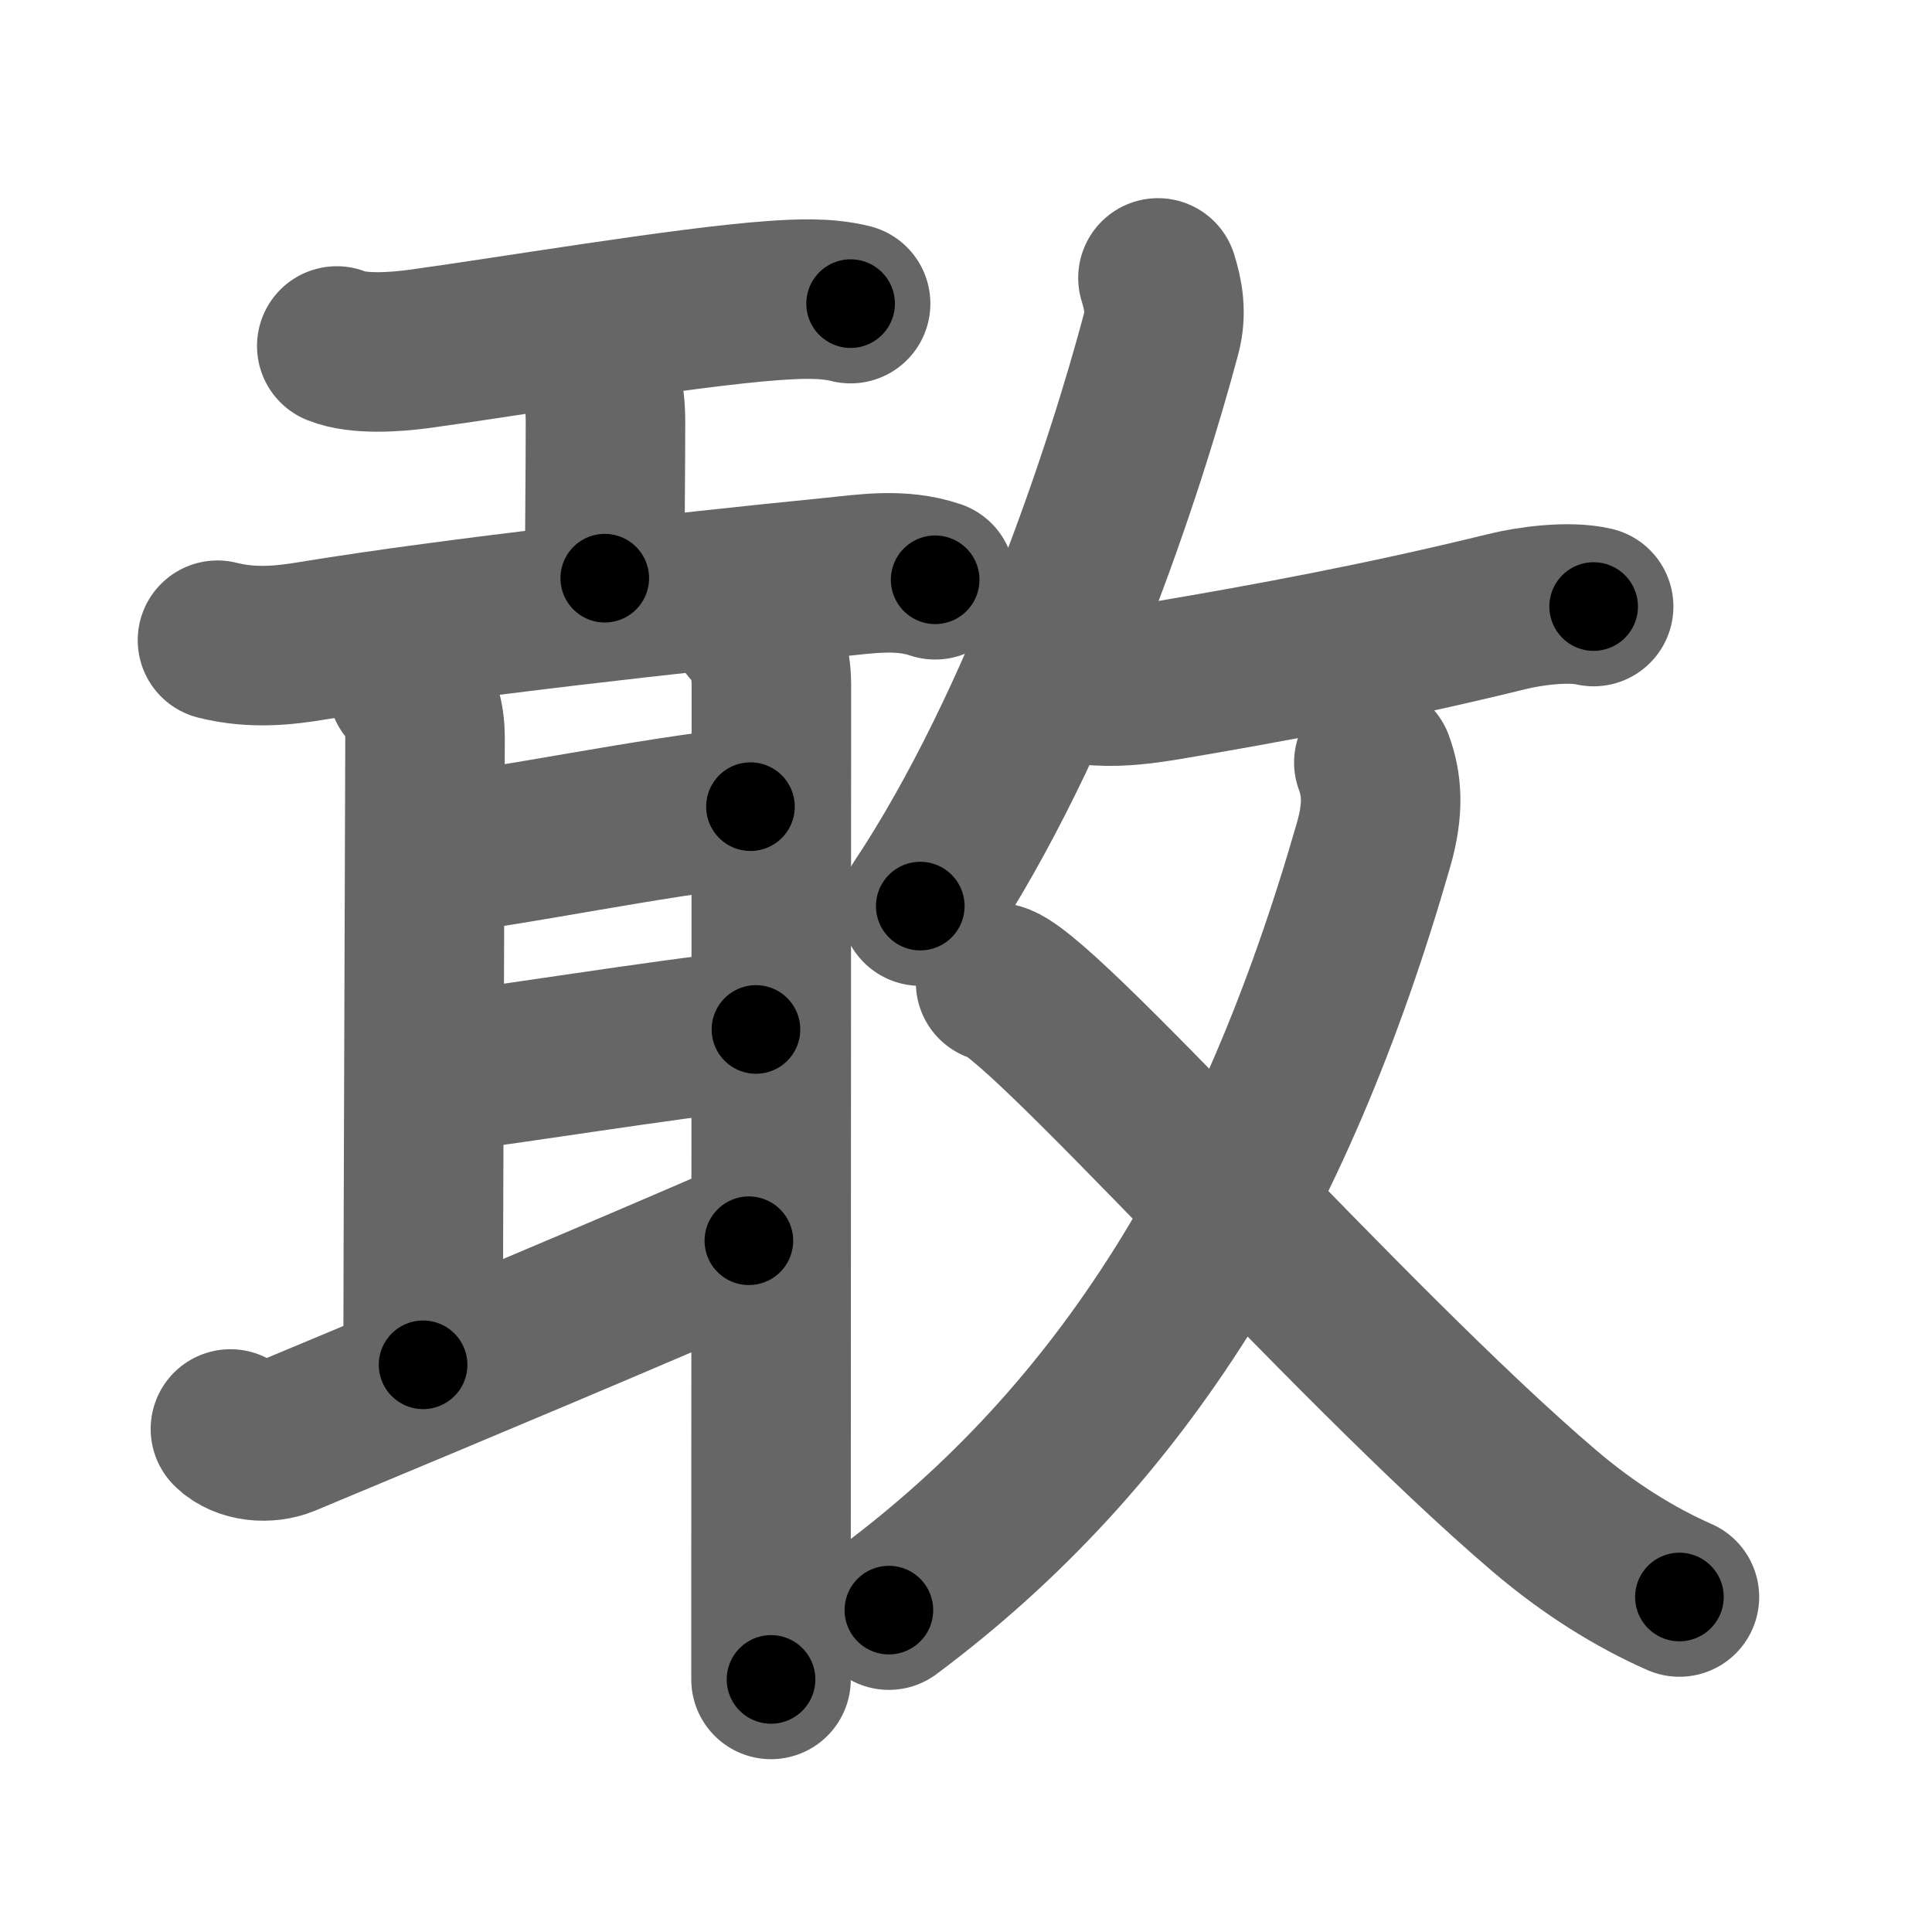 <svg xmlns="http://www.w3.org/2000/svg" width="109" height="109" viewBox="0 0 109 109" id="6562"><g fill="none" stroke="#666" stroke-width="9" stroke-linecap="round" stroke-linejoin="round"><g><g p4:phon="耳甘V" xmlns:p4="http://kanjivg.tagaini.net"><path d="M19,19.52c1.23,0.5,3.33,0.34,4.61,0.17c5.01-0.68,14.99-2.37,19.99-2.73c1.43-0.1,2.98-0.18,4.39,0.17" /><path d="M33.04,20.25c0.85,0.85,1.12,2,1.12,3.53c0,3.13-0.04,5.36-0.04,8.84" /><g><path d="M12.27,36.12c1.98,0.5,3.8,0.29,5.36,0.03c8.12-1.33,20.93-2.74,29.23-3.57c2.01-0.2,3.94-0.53,5.9,0.13" /><path d="M23.01,38.75c0.74,0.74,0.97,1.85,0.97,2.85c0,1-0.11,31.27-0.11,35.4" /><path d="M25,48.17c3.88-0.42,11.63-2.05,17.34-2.66" /><path d="M24.71,60.54c4.54-0.54,11.92-1.79,17.94-2.46" /><path d="M13,80.62c0.75,0.75,2.11,0.84,3.06,0.45C27.62,76.25,34.75,73.25,42.25,70" /><path d="M42.3,35.3c0.83,0.83,1.22,1.95,1.22,3.35c0,0.66-0.01,34.56-0.02,49.48c0,3.4,0,5.81,0,6.62" /></g></g><g><g><path d="M65.33,15.68c0.3,0.94,0.49,1.99,0.18,3.15c-1.99,7.47-6.71,21.95-13.59,32.29" /><path d="M61.94,38.69c1.36,0.08,2.6-0.09,3.94-0.31c5.56-0.94,12.08-2.14,19.12-3.87c1.28-0.32,3.5-0.62,4.91-0.29" /></g><g><g><path d="M77.51,43.02c0.44,1.19,0.59,2.57-0.03,4.69C71.88,67.18,63.33,81,50.15,90.84" /></g><path d="M56.17,55.43c2.08,0,19.83,20.32,30.96,29.81c2.51,2.14,5.12,3.76,7.62,4.86" /></g></g></g></g><g fill="none" stroke="#000" stroke-width="5" stroke-linecap="round" stroke-linejoin="round"><g><g p4:phon="耳甘V" xmlns:p4="http://kanjivg.tagaini.net"><path d="M19,19.52c1.23,0.5,3.33,0.34,4.61,0.17c5.01-0.68,14.99-2.37,19.99-2.73c1.43-0.1,2.98-0.18,4.39,0.17" stroke-dasharray="29.247" stroke-dashoffset="29.247"><animate attributeName="stroke-dashoffset" values="29.247;29.247;0" dur="0.292s" fill="freeze" begin="0s;6562.click" /></path><path d="M33.04,20.25c0.85,0.85,1.12,2,1.12,3.53c0,3.13-0.04,5.36-0.04,8.84" stroke-dasharray="12.648" stroke-dashoffset="12.648"><animate attributeName="stroke-dashoffset" values="12.648" fill="freeze" begin="6562.click" /><animate attributeName="stroke-dashoffset" values="12.648;12.648;0" keyTimes="0;0.699;1" dur="0.418s" fill="freeze" begin="0s;6562.click" /></path><g><path d="M12.27,36.12c1.98,0.5,3.8,0.29,5.36,0.03c8.12-1.33,20.93-2.74,29.23-3.57c2.01-0.2,3.94-0.53,5.9,0.13" stroke-dasharray="40.807" stroke-dashoffset="40.807"><animate attributeName="stroke-dashoffset" values="40.807" fill="freeze" begin="6562.click" /><animate attributeName="stroke-dashoffset" values="40.807;40.807;0" keyTimes="0;0.506;1" dur="0.826s" fill="freeze" begin="0s;6562.click" /></path><path d="M23.01,38.75c0.74,0.74,0.97,1.85,0.97,2.85c0,1-0.11,31.27-0.11,35.4" stroke-dasharray="38.49" stroke-dashoffset="38.49"><animate attributeName="stroke-dashoffset" values="38.49" fill="freeze" begin="6562.click" /><animate attributeName="stroke-dashoffset" values="38.49;38.49;0" keyTimes="0;0.682;1" dur="1.211s" fill="freeze" begin="0s;6562.click" /></path><path d="M25,48.17c3.88-0.42,11.63-2.05,17.34-2.66" stroke-dasharray="17.547" stroke-dashoffset="17.547"><animate attributeName="stroke-dashoffset" values="17.547" fill="freeze" begin="6562.click" /><animate attributeName="stroke-dashoffset" values="17.547;17.547;0" keyTimes="0;0.874;1" dur="1.386s" fill="freeze" begin="0s;6562.click" /></path><path d="M24.71,60.54c4.54-0.54,11.92-1.79,17.94-2.46" stroke-dasharray="18.11" stroke-dashoffset="18.11"><animate attributeName="stroke-dashoffset" values="18.11" fill="freeze" begin="6562.click" /><animate attributeName="stroke-dashoffset" values="18.11;18.11;0" keyTimes="0;0.884;1" dur="1.567s" fill="freeze" begin="0s;6562.click" /></path><path d="M13,80.62c0.75,0.75,2.11,0.84,3.06,0.45C27.62,76.25,34.75,73.25,42.25,70" stroke-dasharray="31.693" stroke-dashoffset="31.693"><animate attributeName="stroke-dashoffset" values="31.693" fill="freeze" begin="6562.click" /><animate attributeName="stroke-dashoffset" values="31.693;31.693;0" keyTimes="0;0.832;1" dur="1.884s" fill="freeze" begin="0s;6562.click" /></path><path d="M42.3,35.3c0.83,0.83,1.22,1.95,1.22,3.35c0,0.66-0.01,34.56-0.02,49.48c0,3.4,0,5.81,0,6.62" stroke-dasharray="59.765" stroke-dashoffset="59.765"><animate attributeName="stroke-dashoffset" values="59.765" fill="freeze" begin="6562.click" /><animate attributeName="stroke-dashoffset" values="59.765;59.765;0" keyTimes="0;0.759;1" dur="2.482s" fill="freeze" begin="0s;6562.click" /></path></g></g><g><g><path d="M65.33,15.68c0.3,0.94,0.49,1.99,0.18,3.15c-1.99,7.47-6.71,21.95-13.59,32.29" stroke-dasharray="38.372" stroke-dashoffset="38.372"><animate attributeName="stroke-dashoffset" values="38.372" fill="freeze" begin="6562.click" /><animate attributeName="stroke-dashoffset" values="38.372;38.372;0" keyTimes="0;0.866;1" dur="2.866s" fill="freeze" begin="0s;6562.click" /></path><path d="M61.94,38.69c1.36,0.08,2.6-0.09,3.94-0.31c5.56-0.94,12.08-2.14,19.12-3.87c1.28-0.32,3.5-0.62,4.91-0.29" stroke-dasharray="28.429" stroke-dashoffset="28.429"><animate attributeName="stroke-dashoffset" values="28.429" fill="freeze" begin="6562.click" /><animate attributeName="stroke-dashoffset" values="28.429;28.429;0" keyTimes="0;0.91;1" dur="3.15s" fill="freeze" begin="0s;6562.click" /></path></g><g><g><path d="M77.51,43.02c0.44,1.19,0.59,2.57-0.03,4.69C71.88,67.18,63.33,81,50.15,90.84" stroke-dasharray="56.804" stroke-dashoffset="56.804"><animate attributeName="stroke-dashoffset" values="56.804" fill="freeze" begin="6562.click" /><animate attributeName="stroke-dashoffset" values="56.804;56.804;0" keyTimes="0;0.847;1" dur="3.718s" fill="freeze" begin="0s;6562.click" /></path></g><path d="M56.17,55.43c2.08,0,19.83,20.32,30.96,29.81c2.51,2.14,5.12,3.76,7.62,4.86" stroke-dasharray="52.126" stroke-dashoffset="52.126"><animate attributeName="stroke-dashoffset" values="52.126" fill="freeze" begin="6562.click" /><animate attributeName="stroke-dashoffset" values="52.126;52.126;0" keyTimes="0;0.877;1" dur="4.239s" fill="freeze" begin="0s;6562.click" /></path></g></g></g></g></svg>
